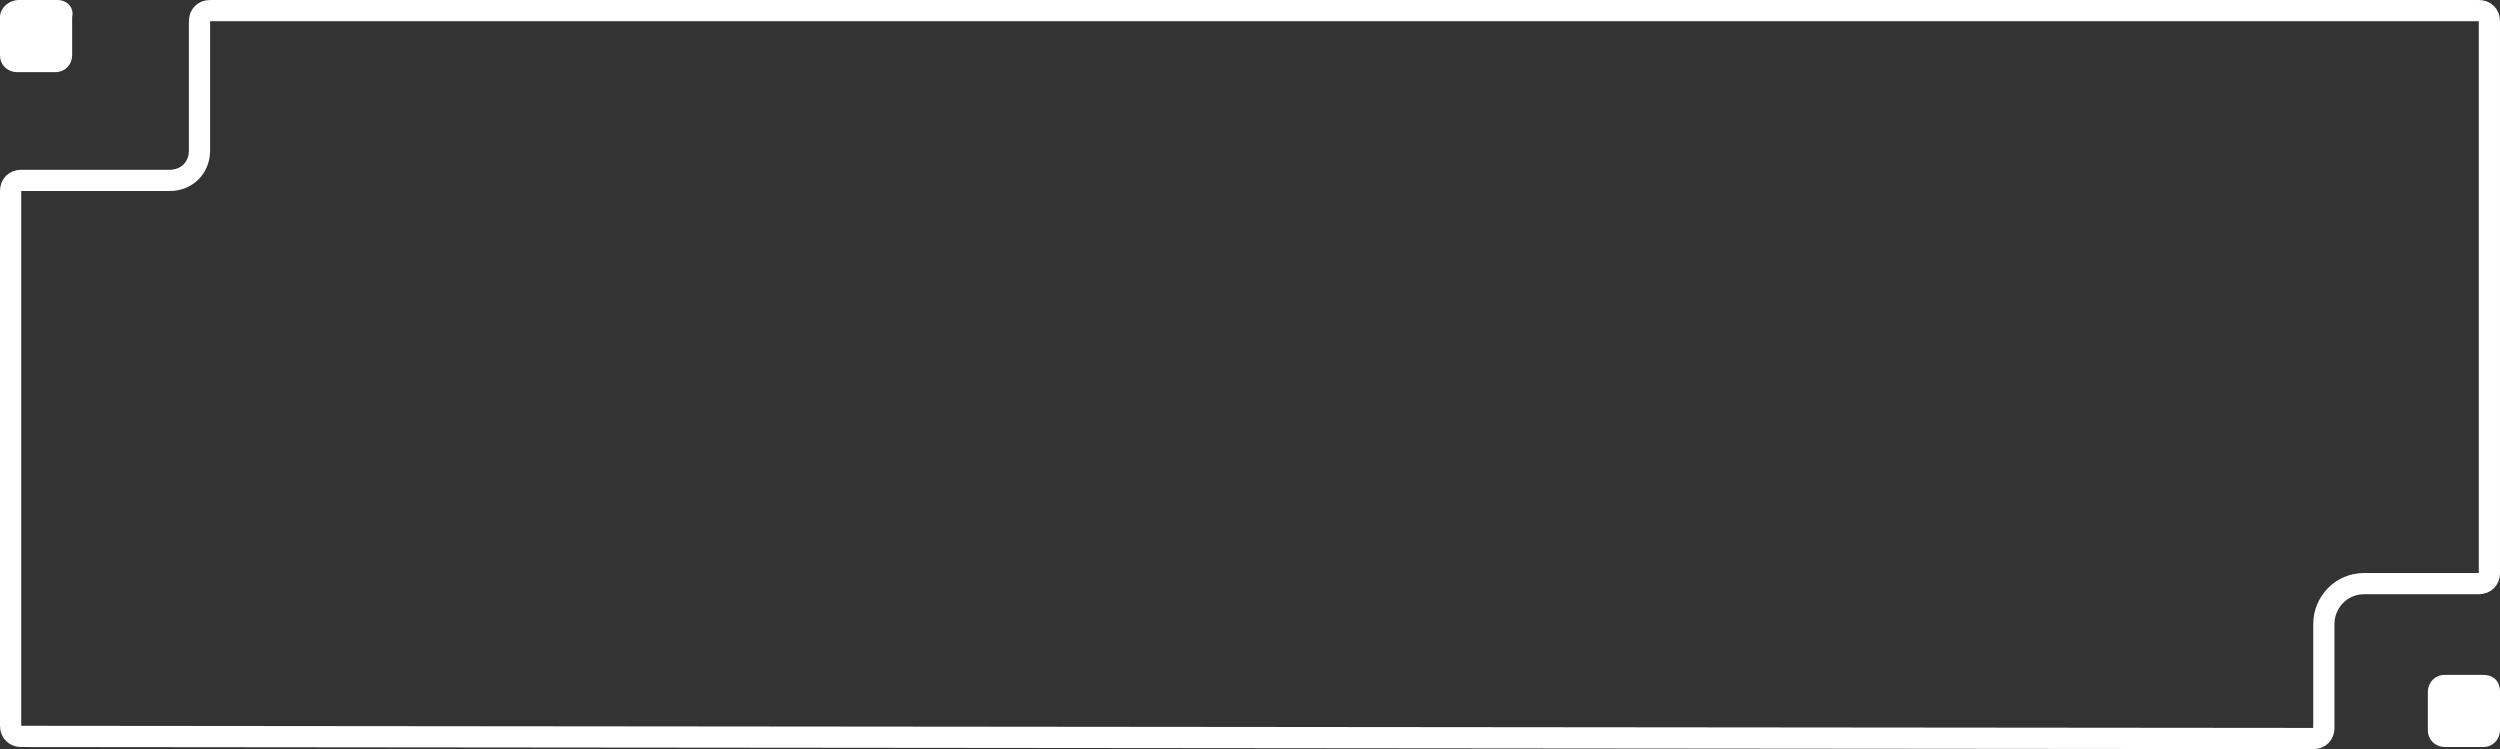 <?xml version="1.0" encoding="utf-8"?>
<!-- Generator: Adobe Illustrator 25.2.1, SVG Export Plug-In . SVG Version: 6.00 Build 0)  -->
<svg version="1.1" id="Layer_1" xmlns="http://www.w3.org/2000/svg" xmlns:xlink="http://www.w3.org/1999/xlink" x="0px" y="0px"
	 viewBox="0 0 117.8 35.3" style="enable-background:new 0 0 117.8 35.3;" xml:space="preserve">
<rect x="0" y="0" width="117.8" height="35.3" fill="#333333" stroke="none"/>
<style type="text/css">
	.st0{fill:#FFFFFF;}
	.st1{fill:none;stroke:#FFFFFF;stroke-miterlimit:10;}
</style>
<g>
	<path class="st0" d="M2.7,0H0.9C0.4,0,0,0.4,0,0.8v1.8c0,0.5,0.4,0.8,0.8,0.8h1.8c0.5,0,0.8-0.4,0.8-0.8V0.8C3.5,0.4,3.2,0,2.7,0z"
		/>
	<path class="st0" d="M117,31.8h-1.8c-0.5,0-0.8,0.4-0.8,0.8v1.8c0,0.5,0.4,0.8,0.8,0.8h1.8c0.5,0,0.8-0.4,0.8-0.8v-1.8
		C117.8,32.1,117.5,31.8,117,31.8z"/>
	<path class="st1" d="M0.5,34.2V9c0-0.3,0.2-0.5,0.5-0.5h7c0.8,0,1.4-0.6,1.4-1.4V1c0-0.3,0.2-0.5,0.5-0.5h106.9
		c0.3,0,0.5,0.2,0.5,0.5v26c0,0.3-0.2,0.5-0.5,0.5h-5.4c-1.1,0-1.9,0.9-1.9,1.9v4.9c0,0.3-0.2,0.5-0.5,0.5L1,34.7
		C0.7,34.7,0.5,34.5,0.5,34.2z"/>
</g>
</svg>
